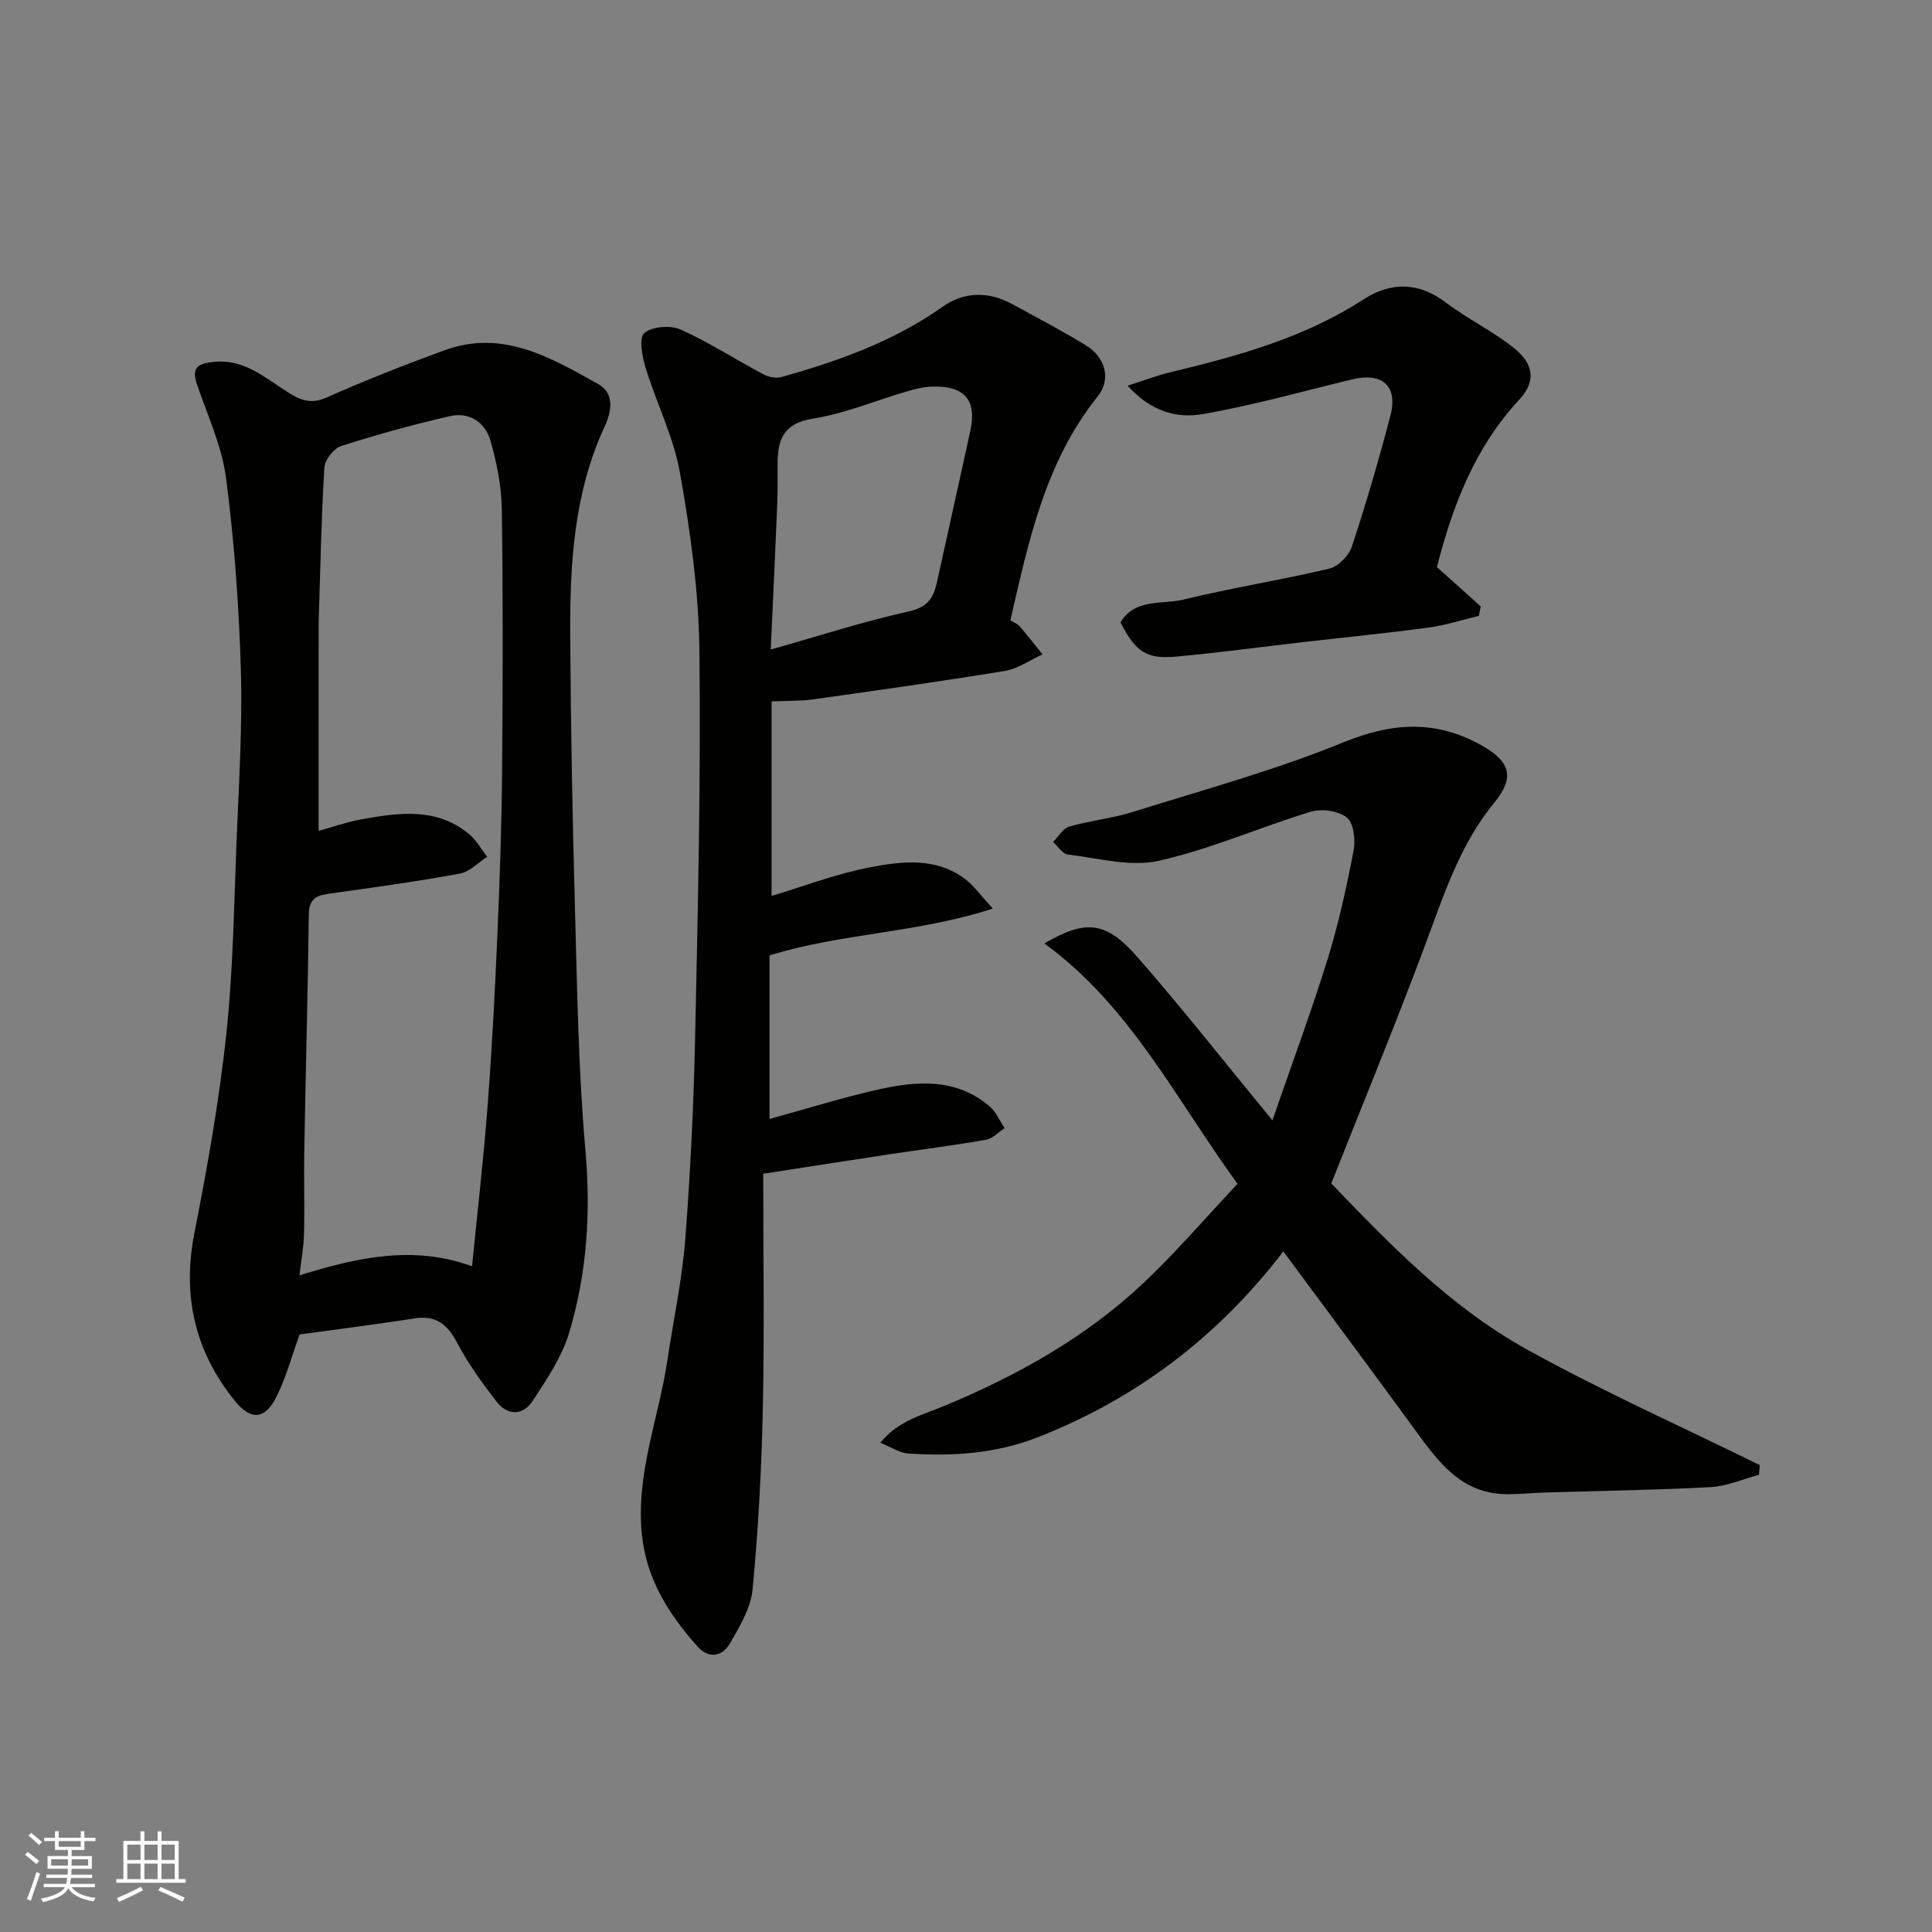 <svg enable-background="new 0 0 400 400" viewBox="0 0 400 400" xmlns="http://www.w3.org/2000/svg"><rect x="0" y="0" width="400" height="400" fill="#808080" stroke="none"/><g fill="#010100"><path d="m62.03 276.29c-1.62 4.46-2.79 8.87-4.78 12.88-2.35 4.72-5.27 5-8.57.93-8.31-10.24-11.01-21.77-8.42-34.87 2.68-13.6 5.11-27.29 6.59-41.06 1.42-13.28 1.59-26.71 2.13-40.08.47-11.76 1.23-23.54.89-35.29-.39-13.31-1.35-26.65-3.07-39.84-.87-6.66-3.89-13.05-6.06-19.52-1.14-3.39.34-4.18 3.44-4.51 6.42-.7 10.76 3.37 15.54 6.36 2.6 1.63 4.71 2.42 7.9 1.01 8.01-3.56 16.2-6.78 24.44-9.79 11.98-4.38 21.97 1.52 31.79 7.01 3.51 1.96 2.74 5.77 1.3 8.87-6.39 13.8-7.17 28.52-7.09 43.31.11 18.93.47 37.86.99 56.79.46 16.54.69 33.12 2.15 49.58 1.15 12.97.33 25.58-3.37 37.89-1.51 5.02-4.64 9.65-7.57 14.1-2.02 3.08-5.21 3.06-7.49.09-2.97-3.87-5.88-7.88-8.15-12.18-2.01-3.82-4.38-5.7-8.8-5.01-8.07 1.26-16.18 2.28-23.79 3.33zm3.93-104.26c2.68-.74 5.75-1.83 8.9-2.4 7.72-1.39 15.52-2.52 22.25 3.06 1.51 1.25 2.52 3.11 3.77 4.7-1.88 1.2-3.64 3.11-5.67 3.48-8.82 1.62-17.72 2.86-26.61 4.09-2.67.37-4.61.77-4.66 4.24-.2 16.09-.64 32.18-.93 48.27-.11 5.99.08 11.99-.06 17.99-.07 2.77-.6 5.52-.96 8.59 12.19-3.77 23.62-6.29 35.74-1.88 1.11-11.23 2.38-22.13 3.21-33.05.9-11.68 1.51-23.38 2.02-35.08.5-11.42.89-22.85.99-34.28.16-18.15.2-36.31-.06-54.46-.07-4.68-1.04-9.44-2.31-13.96-1.08-3.86-4.35-6.11-8.41-5.18-7.6 1.73-15.13 3.81-22.55 6.19-1.52.49-3.36 2.84-3.46 4.44-.63 10.24-.82 20.51-1.15 30.77-.03 1-.04 2-.04 3-.01 13.71-.01 27.44-.01 41.47z"/><path d="m209.19 128.43c.64.41 1.46.71 1.96 1.29 1.62 1.87 3.13 3.83 4.69 5.76-2.58 1.17-5.06 2.97-7.76 3.42-13.22 2.18-26.49 4.03-39.76 5.9-2.58.36-5.23.27-8.57.42v40.27c6.49-1.94 13.33-4.58 20.42-5.93 6.62-1.27 13.67-2.11 19.7 2.48 1.73 1.32 3.03 3.19 5.68 6.07-15.82 5.13-31.33 5.07-46.23 9.7v33.86c7.61-2.08 15.15-4.46 22.84-6.17 7.92-1.75 15.94-2.24 22.73 3.56 1.34 1.14 2.08 2.99 3.1 4.51-1.27.83-2.45 2.16-3.82 2.4-6.75 1.18-13.55 2.04-20.33 3.06-8.52 1.29-17.04 2.62-25.82 3.98 0 16.48.25 32.46-.08 48.43-.26 12.54-.94 25.09-2.12 37.58-.36 3.85-2.63 7.67-4.64 11.15-1.6 2.77-4.39 3.41-6.84.64-5.92-6.69-10.53-13.85-11.46-23.25-1.23-12.54 3.52-23.99 5.3-35.96 1.25-8.4 3.07-16.75 3.71-25.19 1.09-14.17 1.75-28.39 2.05-42.59.56-26.43 1.18-52.87.86-79.29-.15-12.24-1.88-24.55-4.02-36.63-1.31-7.44-4.88-14.46-7.12-21.77-.71-2.32-1.41-6.2-.27-7.17 1.63-1.37 5.4-1.68 7.5-.74 5.9 2.64 11.38 6.2 17.11 9.25 1.06.57 2.6.91 3.71.61 11.82-3.3 23.27-7.38 33.45-14.57 4.45-3.15 9.49-3.22 14.36-.57 5.16 2.8 10.38 5.53 15.37 8.61 3.93 2.43 5.24 6.94 2.39 10.5-10.88 13.58-14.32 29.96-18.09 46.38zm-49.62 6.05c10.23-2.89 19.34-5.84 28.65-7.91 3.84-.85 5.06-2.8 5.76-6 2.29-10.47 4.65-20.93 6.92-31.41 1.36-6.28-1.14-9.27-7.72-9.12-1.76.04-3.55.44-5.24.94-6.55 1.91-12.95 4.63-19.62 5.69-6.2.98-7.35 4.43-7.33 9.51.01 2.99.03 5.99-.1 8.98-.39 9.52-.85 19.05-1.32 29.32z"/><path d="m263.44 231.96c4.13-11.97 8.09-22.62 11.45-33.45 2.26-7.29 3.89-14.8 5.34-22.3.43-2.23.08-5.72-1.35-6.91-1.71-1.43-5.23-1.93-7.49-1.24-10.56 3.2-20.77 7.76-31.49 10.16-5.9 1.32-12.55-.57-18.83-1.3-1.1-.13-2.03-1.7-3.04-2.6 1.1-1.1 2.03-2.8 3.34-3.18 4.36-1.26 8.96-1.71 13.28-3.07 14.57-4.57 29.37-8.61 43.47-14.37 10.26-4.19 19.37-4.7 28.94.8 5.78 3.33 6.47 6.62 2.32 11.67-7.19 8.74-10.53 19.35-14.42 29.76-6.04 16.16-12.61 32.11-19.33 49.09 11.76 12.24 24.48 25.51 40.59 34.42 15.66 8.66 32.05 15.98 48.12 23.89-.06.67-.11 1.34-.17 2.01-3.33.89-6.63 2.37-9.99 2.55-11.42.62-22.86.77-34.29 1.12-2.71.08-5.42.39-8.13.34-9.27-.16-14-6.72-18.8-13.32-8.94-12.28-18.03-24.44-27.26-36.94-13.53 17.67-30.5 30.56-51.03 38.55-8.57 3.33-17.63 3.92-26.73 3.28-1.67-.12-3.26-1.24-5.69-2.22 3.8-4.62 8.82-5.77 13.23-7.61 15.05-6.27 29.16-14.1 41.08-25.29 6.89-6.47 13.07-13.71 19.66-20.7-12.77-17.54-22.19-36.8-40-49.77 8.59-5.01 12.76-4.62 19.28 2.83 9.28 10.61 18 21.71 27.94 33.8z"/><path d="m297.5 117.41c3.21 2.88 6.14 5.51 9.07 8.14-.13.65-.26 1.31-.39 1.96-3.47.83-6.89 1.95-10.4 2.42-8.6 1.16-17.25 2.01-25.88 3-8.79 1.01-17.56 2.21-26.37 3.01-6.23.56-8.36-.95-11.55-7.08 3.03-5.05 8.66-3.65 13.12-4.74 9.96-2.42 20.12-4.02 30.1-6.39 1.86-.44 4.07-2.68 4.69-4.56 2.95-8.95 5.6-18.01 7.98-27.13 1.61-6.16-1.69-9.01-7.99-7.48-10.28 2.49-20.49 5.37-30.89 7.18-5.26.92-10.73-.51-15.52-5.89 3.37-1.08 6.07-2.12 8.85-2.79 13.96-3.34 27.71-7.12 39.96-15.06 5.69-3.69 11.43-3.65 17.13.68 4.4 3.34 9.48 5.78 13.81 9.19 4.35 3.42 4.92 6.99 1.29 10.91-9.19 9.92-13.77 21.94-17.01 34.63z"/></g><path d="m5.17 384 .55-.58c.85.61 1.65 1.24 2.4 1.87l-.59.64c-.83-.73-1.62-1.37-2.36-1.93m1.22 9.53-.82-.34c.71-1.76 1.37-3.64 1.98-5.63.24.13.5.25.76.36-.6 1.67-1.24 3.54-1.92 5.61m-.5-13.5.57-.54c.56.44 1.31 1.06 2.26 1.87l-.64.64c-.68-.66-1.41-1.32-2.19-1.97m3.25.46h2.24v-1.36h.77v1.36h4.57v-1.36h.76v1.36h2.28v.69h-2.28v1.84h-2.64v1.26h4.18v2.64h-4.21c0 .45-.02.86-.05 1.21h4.32v.69h-4.38c-.04.34-.1.75-.19 1.22h5.15v.69h-4.82c.87 1.19 2.51 1.92 4.93 2.19-.17.31-.3.57-.37.76-2.77-.49-4.52-1.41-5.26-2.76-.56 1.26-2.3 2.23-5.24 2.9-.12-.24-.26-.48-.43-.72 2.73-.55 4.38-1.34 4.96-2.38h-4.38v-.69h4.65c.1-.38.17-.79.21-1.22h-4.32v-.69h4.4c.03-.34.05-.75.05-1.21h-4.2v-2.64h4.23v-1.26h-2.69v-1.84h-2.24zm1.46 4.46v1.29h3.45c.01-.4.02-.57.01-.53v-.32-.45h-3.46zm1.55-2.59h4.57v-1.19h-4.57zm6.11 2.59h-3.42v.77c-.01.19-.01.37-.02.53h3.44z" fill="#fbfafc"/><path d="m32.63 379.16h.82v1.98h3.54v7.89h1.45v.78h-14.36v-.78h1.46v-7.89h3.54v-1.98h.82v1.98h2.73zm-3.49 11.48.5.73c-1.61.82-3.28 1.63-5 2.41-.13-.27-.28-.55-.44-.82 1.75-.72 3.4-1.49 4.94-2.32m-2.78-5.55h2.73v-3.18h-2.73zm0 3.95h2.73v-3.2h-2.73zm3.54-3.95h2.73v-3.18h-2.73zm0 3.95h2.73v-3.2h-2.73zm7.89 4.68c-1.84-.92-3.51-1.7-5.02-2.32l.45-.73c1.89.8 3.57 1.55 5.04 2.23zm-1.62-11.81h-2.73v3.18h2.73zm-2.73 7.13h2.73v-3.2h-2.73z" fill="#fbfafc"/></svg>